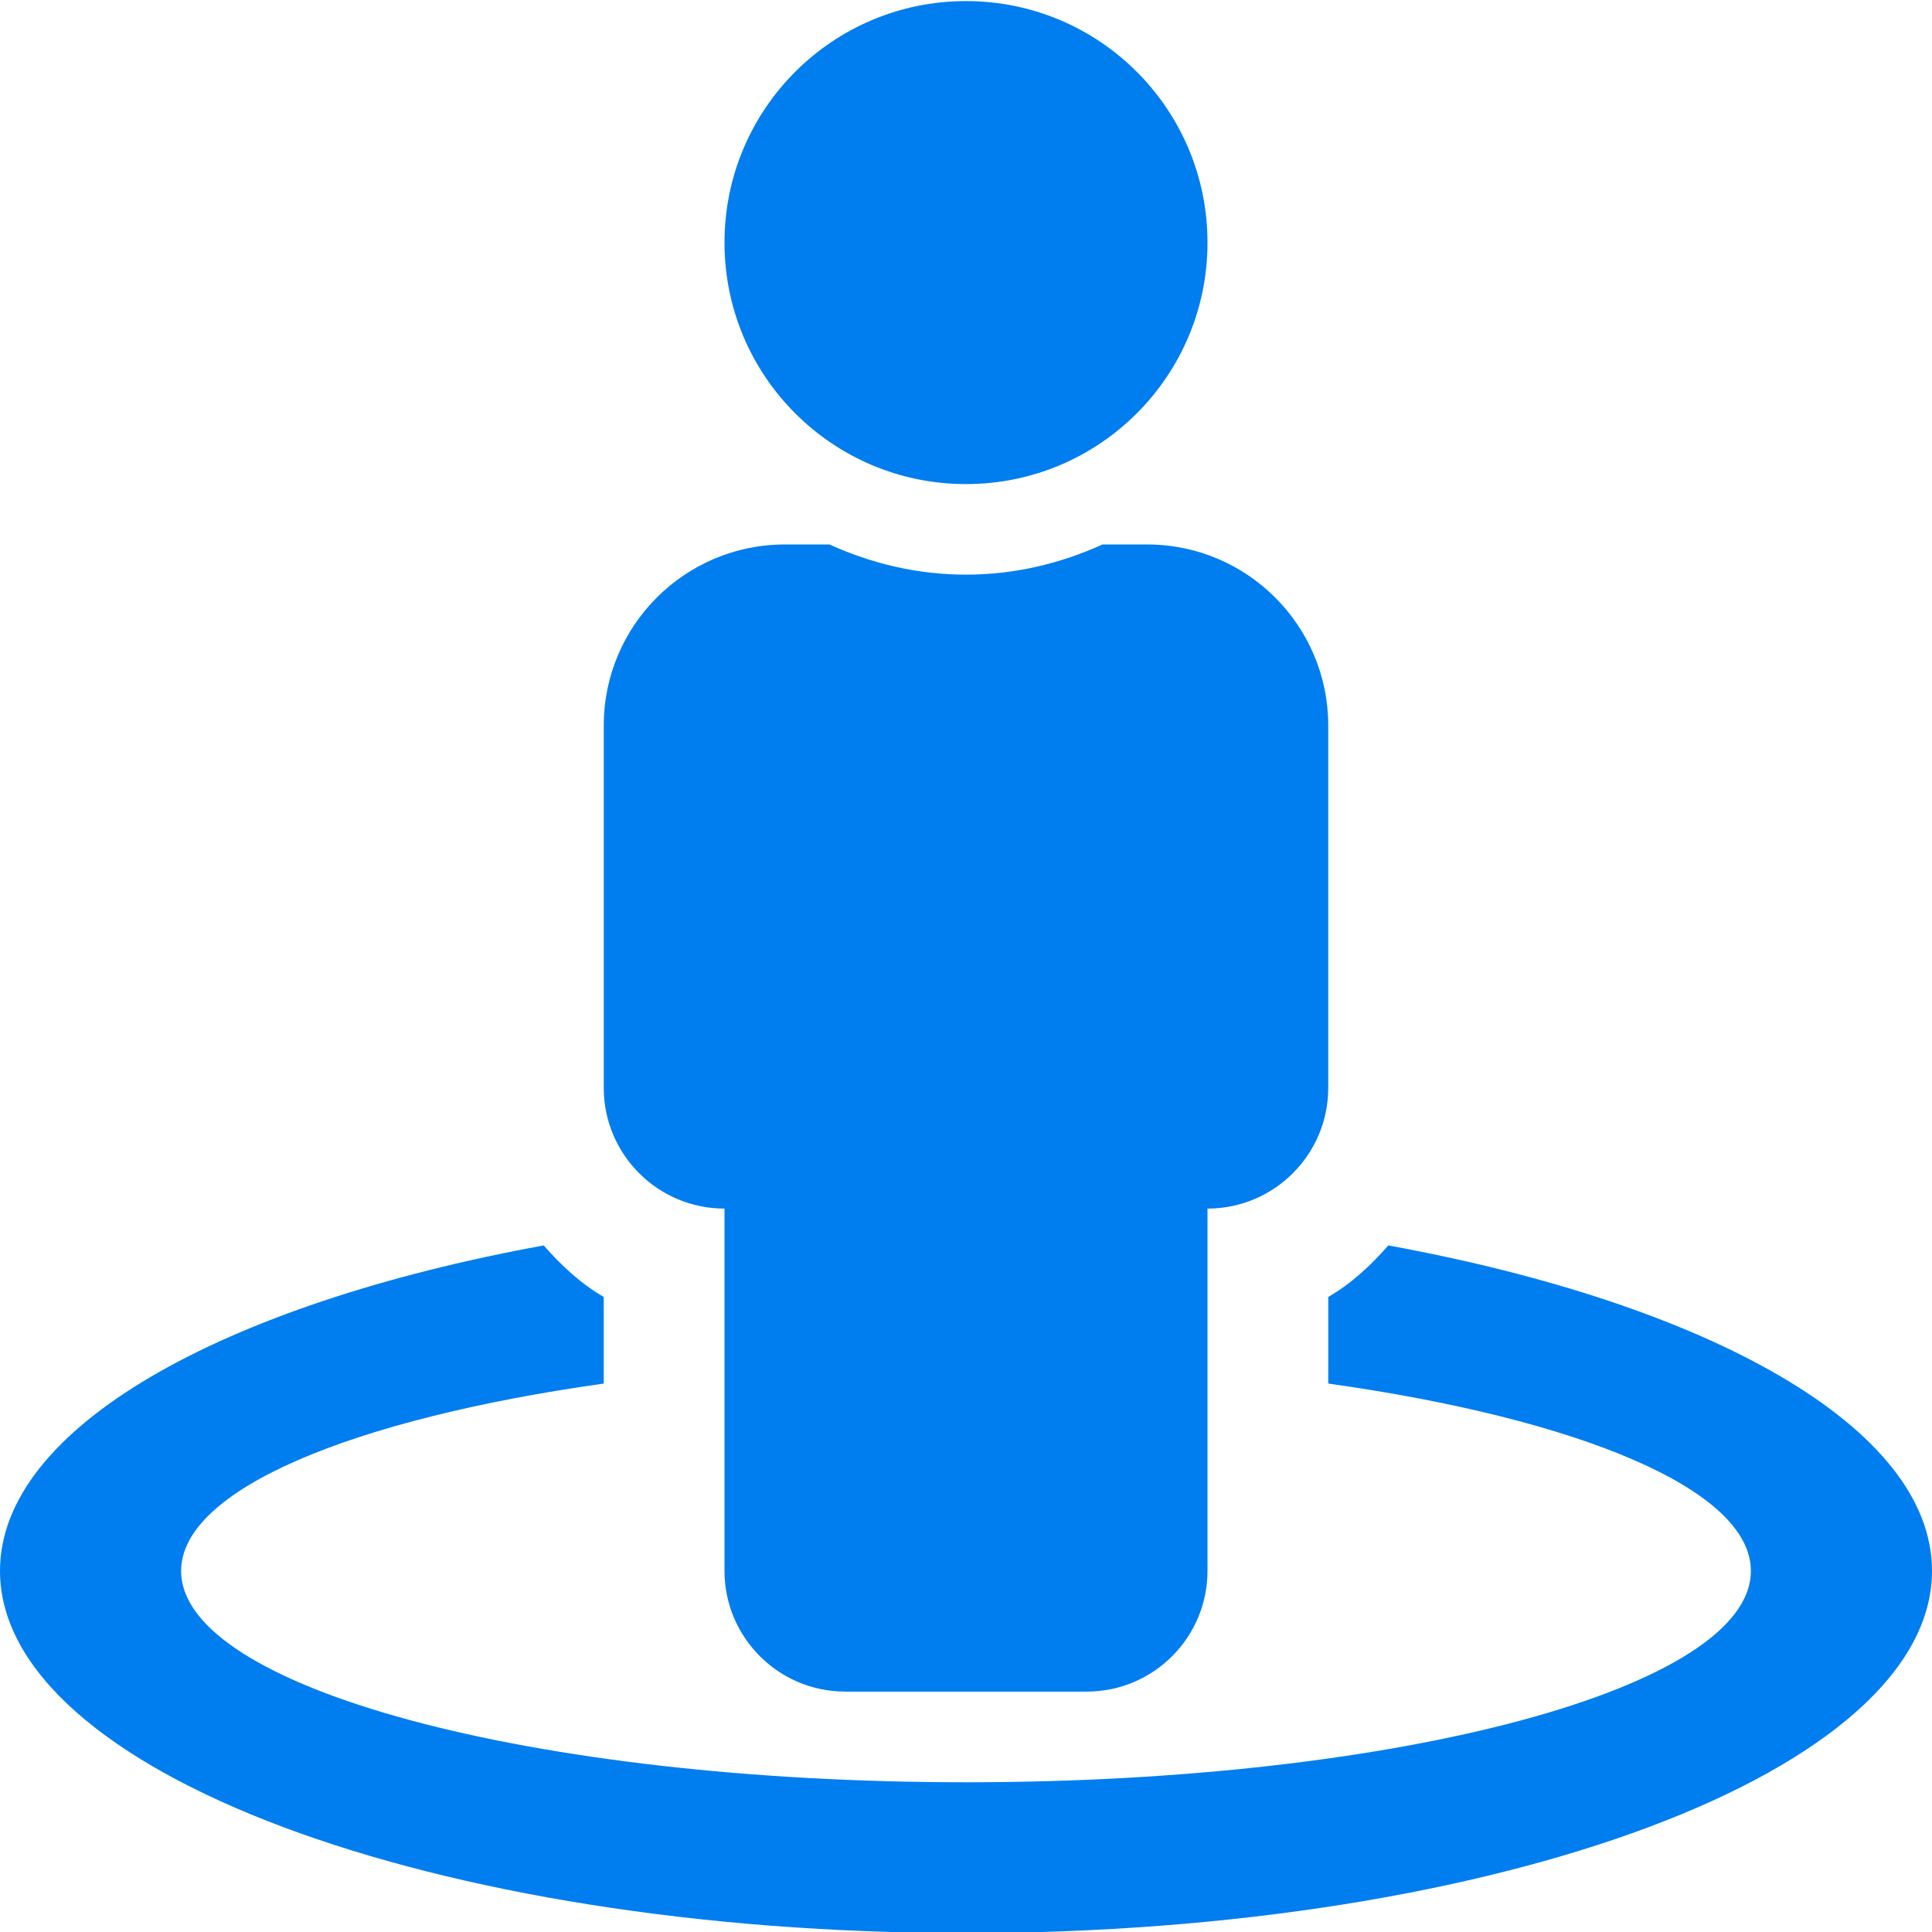 <?xml version="1.0" encoding="UTF-8" standalone="no"?>
<svg
   width="16"
   height="16"
   viewBox="0 0 16 16"
   fill="none"
   version="1.1"
   id="svg11"
   sodipodi:docname="033-street-view.svg"
   inkscape:version="1.2.2 (732a01da63, 2022-12-09)"
   xmlns:inkscape="http://www.inkscape.org/namespaces/inkscape"
   xmlns:sodipodi="http://sodipodi.sourceforge.net/DTD/sodipodi-0.dtd"
   xmlns="http://www.w3.org/2000/svg"
   xmlns:svg="http://www.w3.org/2000/svg">
  <sodipodi:namedview
     id="namedview13"
     pagecolor="#ffffff"
     bordercolor="#000000"
     borderopacity="0.25"
     inkscape:showpageshadow="2"
     inkscape:pageopacity="0.0"
     inkscape:pagecheckerboard="0"
     inkscape:deskcolor="#d1d1d1"
     showgrid="false"
     inkscape:zoom="52.9375"
     inkscape:cx="8"
     inkscape:cy="8.0094451"
     inkscape:window-width="1920"
     inkscape:window-height="1027"
     inkscape:window-x="-8"
     inkscape:window-y="-8"
     inkscape:window-maximized="1"
     inkscape:current-layer="svg11" />
  <defs
     id="defs9">
    <clipPath
       id="clip0_222_4013">
      <rect
         width="16"
         height="16"
         fill="white"
         id="rect6" />
    </clipPath>
  </defs>
  <path
     d="m 11.497,10.314 c -0.144,0.166 -0.306,0.316 -0.497,0.427 v 0.717 c 2.079,0.292 3.5,0.877 3.5,1.552 0,0.967 -2.91,1.75 -6.5,1.75 -3.59,0 -6.5,-0.783 -6.5,-1.75 0,-0.675 1.421,-1.259 3.5,-1.552 v -0.717 c -0.191,-0.111 -0.352,-0.261 -0.497,-0.427 C 1.84,10.801 0,11.824 0,13.009 c 0,1.657 3.582,3 8,3 4.418,0 8,-1.343 8,-3 0,-1.186 -1.84,-2.208 -4.503,-2.695 z M 8,4.009 c 1.105,0 2,-0.895 2,-2 0,-1.105 -0.895,-2 -2,-2 -1.105,0 -2,0.895 -2,2 0,1.105 0.895,2 2,2 z M 6,10.009 v 3 c 0,0.552 0.448,1 1,1 h 2 c 0.552,0 1,-0.448 1,-1 v -3 c 0.552,0 1,-0.448 1,-1 v -3 c 0,-0.828 -0.672,-1.5 -1.5,-1.5 H 9.131 c -0.346,0.157 -0.727,0.25 -1.131,0.25 -0.404,0 -0.785,-0.093 -1.131,-0.25 H 6.5 c -0.828,0 -1.5,0.672 -1.5,1.5 v 3 c 0,0.552 0.448,1 1,1 z"
     fill="#007eef"
     id="path2" />
</svg>

